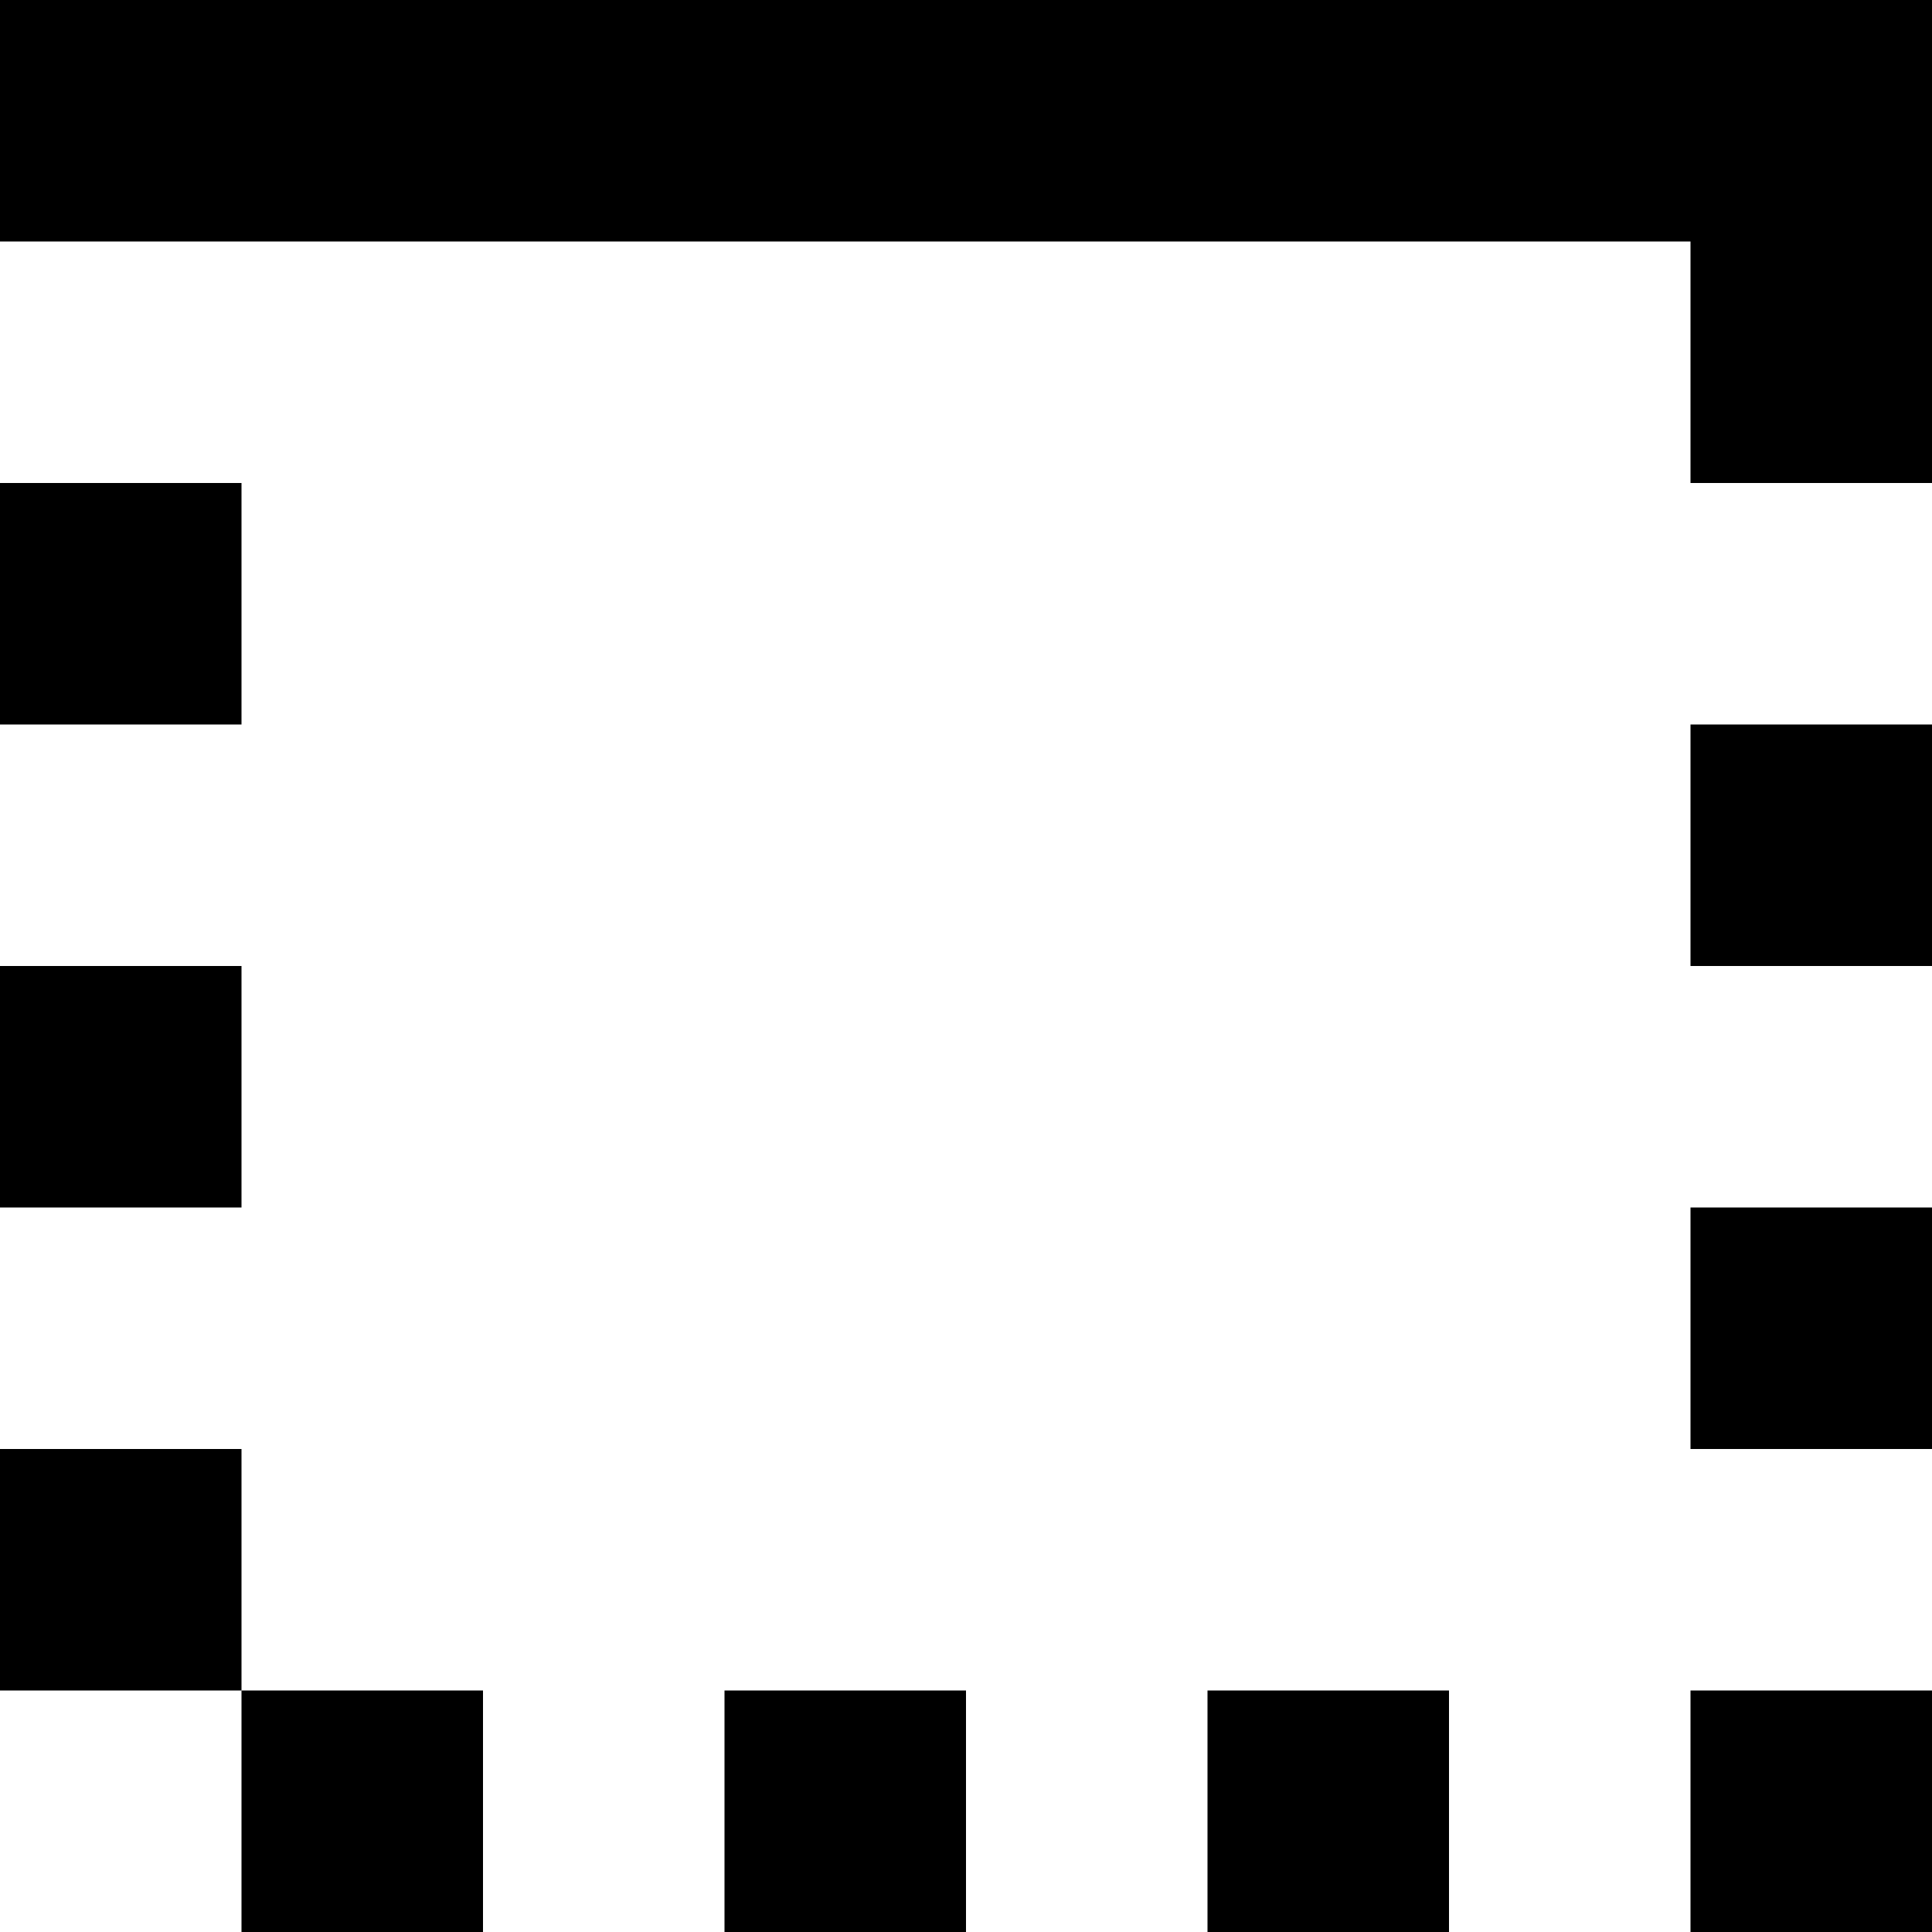 <svg xmlns="http://www.w3.org/2000/svg" version="1.1" viewBox="0 0 512 512" fill="currentColor"><path fill="currentColor" d="M896 960v-64h64v64zm0-192h64v64h-64zm0-128h64v64h-64zm0-128h64v64h-64zm-64-64h64v64h-64zm128-64v64h-64v-64zm-64-128h64v64h-64zm0-128h64v64h-64zM512 64v64h-64V64H0V0h960v64zM64 192H0v-64h64zm0 128H0v-64h64zm0 128H0v-64h64zm64 64H64v-64h64zM0 576v-64h64v64zm64 128H0v-64h64zm0 128H0v-64h64zm0 128H0v-64h64zm128 0h-64v-64h64zm64-448h-64v-64h64zm64-64h64v64h-64zm0 512h-64v-64h64zm192-192h-64v-64h64zm0-128h-64v-64h64zm0-128h-64v-64h64zm-64-320h64v64h-64zm64 192h-64v-64h64zm64 64h64v64h-64zm-64 384v64h-64v-64zm64 128h-64v-64h64zm-128 0h-64v-64h64zm256-512h64v64h-64zm0 512h-64v-64h64zm128 0h-64v-64h64z"/></svg>